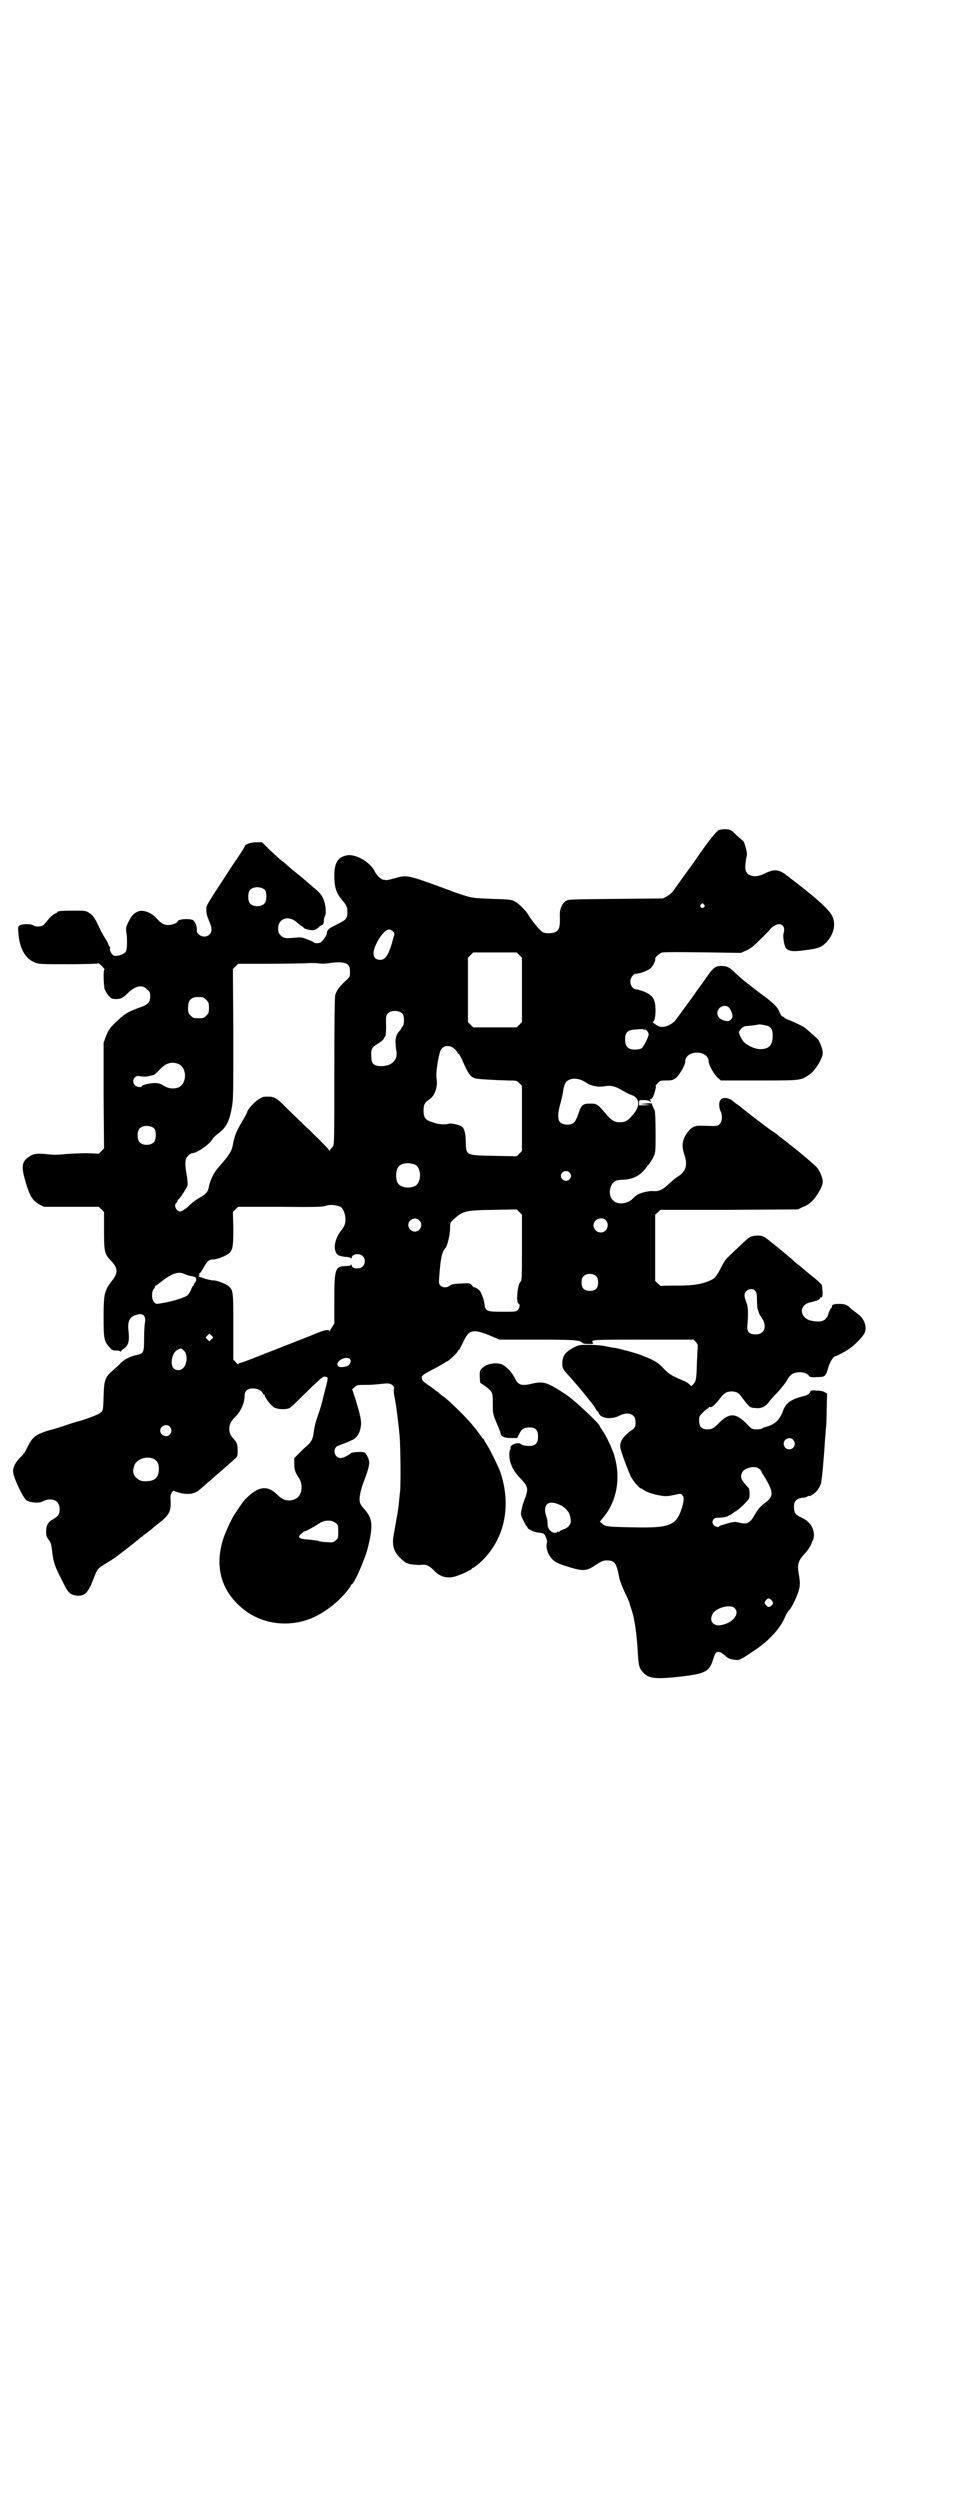 <?xml version="1.0" standalone="no"?>
<!DOCTYPE svg PUBLIC "-//W3C//DTD SVG 20010904//EN"
 "http://www.w3.org/TR/2001/REC-SVG-20010904/DTD/svg10.dtd">
<svg version="1.0" xmlns="http://www.w3.org/2000/svg"
 width="1113pt" height="2870pt" viewBox="0 0 1113 2870"
 preserveAspectRatio="xMidYMid meet">
<g transform="translate(0,2870) scale(0.5,-0.5)"
fill="#000000" stroke="none">
<path d="M1651 3834 c-5 -2 -30 -34 -51 -65 -5 -8 -17 -24 -25 -35 -9 -12 -20
-28 -25 -35 -6 -9 -12 -14 -18 -17 l-9 -5 -108 -1 c-97 -1 -109 -1 -114 -4 -9
-5 -15 -18 -15 -32 1 -29 -1 -35 -10 -40 -5 -3 -21 -4 -28 -1 -5 1 -27 27 -36
43 -6 9 -21 24 -29 28 -7 4 -12 5 -53 6 -45 2 -45 2 -67 9 -12 4 -24 8 -26 9
-2 1 -24 9 -49 18 -50 18 -57 19 -82 11 -8 -2 -16 -4 -18 -4 -2 0 -5 1 -7 1
-5 0 -16 10 -20 19 -10 21 -44 41 -64 37 -21 -4 -29 -17 -29 -47 0 -25 4 -38
15 -52 14 -17 15 -19 15 -31 0 -15 -2 -18 -25 -29 -14 -7 -20 -11 -21 -15 -1
-2 -2 -5 -1 -5 1 -2 -9 -17 -13 -20 -3 -3 -15 -4 -17 -1 0 1 -7 4 -15 7 -12 5
-16 5 -27 4 -23 -2 -27 -2 -34 5 -5 5 -6 7 -6 16 0 23 23 31 42 15 5 -5 11 -9
13 -10 2 -1 4 -3 4 -4 2 -2 14 -5 20 -5 4 0 9 2 13 6 3 3 7 6 9 6 2 0 4 5 4
11 0 2 1 7 3 11 3 8 1 26 -5 40 -4 8 -9 14 -25 27 -22 19 -24 21 -38 32 -5 4
-10 8 -11 9 -1 1 -8 7 -16 14 -9 6 -23 20 -33 29 l-17 17 -13 0 c-14 0 -27 -5
-27 -10 0 -1 -12 -20 -28 -43 -65 -100 -60 -91 -60 -103 0 -8 2 -14 6 -24 7
-15 8 -26 1 -32 -10 -10 -30 -2 -29 11 1 7 -3 16 -7 21 -6 6 -37 4 -37 -2 0
-3 -13 -8 -21 -8 -10 0 -16 3 -26 14 -13 15 -33 22 -44 17 -10 -4 -15 -10 -22
-24 -5 -10 -6 -13 -5 -22 3 -18 2 -42 -1 -46 -4 -7 -22 -12 -28 -9 -5 3 -10
12 -8 17 0 2 0 3 -1 3 -1 0 -2 2 -3 5 0 2 -4 9 -7 14 -4 6 -8 13 -10 17 -14
30 -17 35 -26 41 -9 6 -9 6 -36 6 -28 0 -38 -1 -38 -3 0 -1 -3 -3 -6 -4 -3 -1
-10 -7 -14 -12 -4 -5 -9 -11 -11 -13 -5 -5 -18 -6 -24 -2 -6 4 -26 4 -32 0 -3
-2 -4 -5 -3 -14 2 -37 15 -62 38 -71 9 -4 15 -4 78 -4 37 0 68 1 68 2 1 0 4
-2 8 -6 4 -5 7 -8 6 -8 -3 0 -2 -35 0 -44 2 -5 6 -12 9 -16 7 -7 8 -8 18 -8
10 0 15 2 27 14 18 17 33 20 44 8 6 -5 7 -7 7 -16 0 -13 -5 -19 -23 -25 -22
-8 -35 -14 -47 -26 -22 -20 -25 -24 -31 -39 l-6 -16 0 -122 1 -121 -6 -6 -6
-6 -27 1 c-15 0 -37 -1 -50 -2 -17 -2 -29 -2 -44 0 -23 2 -30 1 -42 -8 -14
-10 -15 -23 -6 -53 10 -36 17 -46 33 -55 l10 -5 63 0 63 0 6 -6 6 -6 0 -43 c0
-48 1 -53 15 -68 17 -17 18 -28 4 -46 -18 -23 -20 -30 -20 -84 0 -51 1 -56 14
-70 5 -6 7 -7 15 -7 5 0 9 -1 9 -2 0 -1 1 -1 2 0 0 1 3 4 6 6 11 7 14 17 11
43 -2 18 2 28 13 33 19 8 28 2 25 -16 -1 -5 -2 -22 -2 -37 0 -33 -1 -34 -20
-38 -12 -3 -23 -8 -33 -17 -3 -4 -11 -11 -18 -17 -19 -16 -21 -23 -22 -60 -1
-30 -1 -32 -6 -37 -4 -4 -24 -12 -46 -19 -4 -1 -19 -5 -33 -10 -14 -5 -34 -11
-43 -13 -28 -9 -36 -15 -47 -38 -4 -9 -10 -18 -16 -23 -11 -11 -17 -22 -17
-33 0 -12 23 -61 31 -66 9 -6 31 -7 38 -2 4 2 10 4 16 4 14 0 22 -8 22 -23 0
-12 -3 -15 -16 -23 -11 -6 -15 -14 -15 -28 0 -9 1 -12 6 -19 5 -6 6 -10 8 -28
3 -23 5 -31 23 -66 14 -29 18 -32 35 -34 17 -1 25 7 38 42 7 18 9 21 24 30 15
9 27 17 28 18 1 1 5 4 9 7 4 3 17 13 27 21 10 8 20 16 21 17 1 0 4 3 6 5 3 1
7 5 11 8 4 3 8 6 10 8 2 2 7 6 11 9 26 20 30 28 29 53 -1 10 0 14 2 18 l4 5
12 -4 c21 -6 36 -4 48 6 15 13 37 32 53 46 10 9 22 19 26 23 8 7 9 7 9 21 0
15 -2 19 -10 28 -14 14 -12 35 4 49 13 13 22 32 22 50 0 10 7 16 19 16 10 0
20 -5 22 -10 1 -2 2 -4 3 -4 1 0 2 -1 2 -2 0 -5 15 -24 22 -28 8 -4 24 -5 33
-2 3 1 9 6 13 10 59 58 65 64 71 63 8 -2 8 1 -4 -45 -3 -15 -9 -34 -12 -42 -6
-17 -8 -25 -10 -38 -2 -18 -5 -24 -15 -33 -5 -4 -14 -13 -19 -18 l-11 -11 0
-13 c0 -13 2 -20 9 -30 12 -16 10 -42 -5 -50 -15 -8 -29 -5 -42 8 -24 24 -45
21 -76 -11 -4 -5 -10 -13 -13 -18 -3 -5 -7 -10 -8 -12 -6 -7 -21 -39 -27 -56
-24 -70 -4 -132 56 -173 44 -29 102 -33 152 -10 21 10 40 24 56 39 15 14 28
31 28 34 0 1 1 2 2 2 5 0 31 59 37 84 12 49 11 66 -5 85 -12 14 -14 17 -14 27
0 10 5 29 12 46 6 16 11 32 10 39 0 7 -7 20 -11 22 -6 2 -29 1 -31 -2 -6 -5
-18 -11 -23 -11 -17 0 -20 26 -4 29 2 1 19 7 29 12 12 5 19 16 21 33 2 12 -2
27 -13 63 l-7 21 6 5 c5 5 7 5 23 5 17 0 25 1 45 3 14 2 24 -4 22 -13 -1 -3 0
-13 2 -21 4 -22 8 -55 11 -86 2 -26 3 -109 1 -128 -3 -27 -3 -33 -6 -51 -2
-10 -5 -28 -7 -40 -7 -31 -3 -46 16 -64 9 -8 12 -10 23 -12 8 -1 18 -2 23 -1
12 1 18 -2 30 -14 13 -14 30 -18 47 -13 10 3 25 9 29 12 2 1 5 3 7 3 1 1 3 2
3 3 0 1 1 2 3 2 1 0 9 6 18 14 54 51 71 128 44 207 -5 13 -26 56 -32 64 -3 4
-5 8 -5 9 0 1 -1 2 -1 2 -1 0 -4 3 -7 8 -3 4 -6 8 -7 9 -1 2 -4 6 -7 9 -13 18
-57 61 -72 72 -3 1 -7 5 -10 8 -3 2 -10 7 -16 12 -18 12 -23 16 -23 22 -1 5 3
8 28 21 12 6 23 13 25 14 2 2 4 3 5 3 3 0 25 21 25 24 0 1 1 2 2 2 1 0 5 8 10
18 13 29 22 31 60 16 l23 -10 85 0 c84 0 101 -1 105 -7 2 -2 6 -3 15 -3 10 0
12 0 10 3 -6 7 0 7 117 7 l114 0 6 -6 c2 -3 4 -6 4 -6 0 -1 -1 -18 -2 -38 -1
-42 -2 -45 -8 -52 l-5 -5 -4 4 c-3 3 -9 7 -15 9 -28 12 -32 15 -44 27 -11 13
-23 20 -41 27 -4 1 -10 4 -13 5 -6 3 -47 14 -58 16 -3 0 -14 2 -23 4 -9 2 -27
3 -38 3 -20 0 -22 0 -34 -6 -18 -10 -24 -17 -26 -31 -1 -15 0 -18 13 -32 11
-12 35 -40 45 -53 3 -4 8 -10 12 -15 3 -4 6 -9 7 -11 1 -2 2 -4 3 -4 1 0 3 -3
4 -6 5 -11 29 -14 46 -5 21 11 38 4 38 -14 0 -12 -1 -14 -12 -21 -17 -13 -25
-25 -23 -38 1 -8 18 -54 25 -68 5 -9 19 -26 23 -26 1 0 3 -1 5 -3 5 -4 24 -11
39 -13 11 -2 16 -2 30 1 18 4 18 4 21 -1 4 -4 3 -14 -2 -30 -13 -39 -27 -45
-113 -43 -59 1 -63 2 -69 8 l-6 5 9 11 c30 37 39 88 25 138 -4 15 -18 46 -28
60 -3 5 -6 9 -6 10 0 5 -54 56 -75 71 -45 30 -54 33 -80 27 -25 -6 -33 -4 -41
14 -8 15 -21 27 -31 31 -16 4 -34 0 -44 -10 -5 -5 -5 -7 -5 -19 l1 -14 9 -6
c20 -15 20 -15 20 -41 0 -24 0 -24 9 -46 5 -11 9 -22 9 -23 0 -7 9 -11 23 -11
l15 0 5 10 c5 10 9 13 17 14 19 2 26 -4 26 -21 0 -18 -9 -24 -32 -20 -2 0 -5
1 -7 3 -7 6 -27 -2 -24 -9 0 -2 0 -3 -1 -3 -1 0 -2 -6 -2 -13 0 -17 8 -35 23
-51 20 -21 21 -25 14 -46 -6 -15 -6 -16 -9 -29 -2 -10 -2 -11 3 -22 3 -6 7
-13 8 -15 2 -1 3 -3 3 -4 0 -3 15 -10 23 -11 13 -1 16 -2 19 -11 3 -6 3 -9 2
-14 -3 -12 5 -31 17 -40 6 -5 16 -9 40 -16 27 -8 36 -7 56 7 13 8 16 10 25 10
18 0 22 -6 28 -37 1 -8 7 -22 13 -36 6 -12 11 -23 11 -25 0 -1 3 -10 6 -19 6
-19 11 -55 13 -92 2 -35 3 -38 14 -50 12 -12 28 -14 83 -8 58 7 67 11 76 39 5
17 8 20 17 17 3 -2 8 -5 10 -7 6 -6 11 -9 22 -10 11 -2 13 -1 44 20 34 22 60
50 72 77 2 6 7 14 10 17 8 8 23 42 24 55 1 6 0 18 -2 27 -4 23 -2 31 15 49 6
7 8 10 12 17 2 4 3 7 3 7 -1 0 0 1 1 3 4 5 5 17 2 26 -4 13 -14 23 -30 30 -11
5 -14 10 -14 23 0 13 5 19 20 21 5 0 10 2 11 3 1 1 2 2 3 1 3 -2 17 8 21 15 3
4 6 10 7 14 2 7 7 61 9 98 1 10 2 22 2 26 1 4 2 24 2 44 l1 38 -5 3 c-3 2 -10
4 -19 4 -12 1 -14 0 -15 -3 -2 -5 -6 -8 -20 -11 -25 -7 -36 -15 -42 -32 -8
-22 -20 -33 -42 -38 -3 -1 -6 -2 -6 -3 -1 -1 -6 -2 -12 -2 -11 0 -12 0 -24 13
-25 25 -39 25 -62 3 -14 -14 -17 -16 -28 -16 -13 0 -19 6 -19 20 0 10 1 11 9
19 5 5 10 9 11 9 1 0 2 1 2 2 0 1 2 2 4 1 4 -1 12 7 26 25 7 8 12 11 24 11 10
-1 15 -3 21 -12 6 -8 9 -12 17 -21 3 -3 7 -5 15 -5 14 -2 24 3 33 16 3 4 12
14 20 22 7 8 17 20 20 26 7 13 15 18 29 18 11 0 18 -3 22 -9 2 -2 6 -3 18 -2
19 0 20 2 26 23 3 11 12 25 16 25 3 0 26 12 36 20 12 9 27 25 31 33 6 13 0 32
-13 42 -10 8 -15 11 -19 15 -8 8 -13 10 -26 10 -10 0 -14 -1 -16 -3 -1 -2 -2
-3 -1 -3 1 0 1 -1 0 -2 -3 -1 -9 -15 -9 -18 0 -2 -3 -6 -6 -9 -6 -6 -18 -7
-35 -3 -18 5 -25 24 -13 35 6 5 7 5 23 9 8 2 11 4 12 6 1 2 2 4 3 3 3 -2 5 8
3 17 0 5 -1 10 -1 11 0 1 -7 8 -14 14 -15 12 -19 15 -28 23 -3 2 -8 7 -12 10
-4 3 -8 6 -10 8 -4 5 -62 52 -67 55 -8 6 -30 5 -38 -2 -5 -4 -39 -36 -47 -44
-7 -7 -9 -10 -21 -34 -7 -11 -9 -14 -17 -18 -19 -9 -38 -13 -78 -13 -20 0 -37
0 -38 -1 0 0 -4 3 -7 6 l-6 6 0 76 0 76 6 5 6 6 158 0 158 1 10 5 c6 2 13 6
17 9 12 9 30 37 30 49 0 10 -7 26 -14 34 -9 9 -35 31 -54 46 -5 4 -9 7 -10 8
-1 1 -6 5 -13 10 -7 5 -13 10 -15 12 -1 1 -7 5 -12 8 -15 11 -52 39 -68 52 -2
2 -7 6 -10 8 -3 1 -8 6 -12 9 -9 7 -23 8 -27 1 -4 -4 -4 -18 1 -27 4 -10 3
-22 -3 -28 -4 -5 -6 -5 -34 -4 -22 1 -28 -1 -38 -13 -14 -18 -16 -32 -9 -53 8
-23 4 -39 -14 -50 -4 -2 -12 -9 -19 -15 -15 -15 -25 -20 -37 -19 -9 1 -29 -3
-37 -8 -2 -1 -8 -5 -12 -10 -13 -12 -35 -14 -45 -3 -14 13 -6 45 12 46 3 1 8
1 11 1 22 1 39 9 51 25 4 5 7 9 8 10 3 3 10 14 13 22 3 7 3 15 3 53 0 25 -1
47 -2 49 -3 6 -7 15 -7 16 1 1 -6 1 -14 0 l-14 -1 13 -1 13 -1 -13 -1 -14 0 0
6 c0 6 0 6 11 6 6 0 11 -1 12 -2 1 -1 2 -2 3 -2 2 0 1 1 0 3 -2 3 -2 3 0 3 3
-1 7 6 10 16 0 1 1 4 2 8 1 3 1 6 0 6 -1 0 1 3 5 7 6 6 7 6 20 6 13 0 15 1 22
6 8 7 21 29 21 37 0 12 11 21 27 21 16 0 27 -9 27 -21 0 -8 13 -30 21 -37 l7
-6 89 0 c98 0 94 0 115 14 13 9 30 37 30 49 0 8 -6 24 -10 30 -3 4 -20 19 -31
28 -5 4 -27 14 -37 18 -4 1 -9 4 -10 5 -1 2 -4 3 -5 3 -1 0 -4 4 -6 9 -4 12
-14 22 -43 43 -38 29 -44 34 -58 47 -14 14 -20 17 -33 17 -13 0 -18 -3 -34
-26 -6 -9 -17 -24 -23 -32 -6 -9 -12 -17 -14 -20 -2 -2 -8 -11 -14 -19 -6 -8
-13 -18 -17 -23 -10 -16 -33 -25 -45 -17 -8 5 -13 9 -10 9 6 0 8 34 3 48 -3
10 -12 17 -26 22 -7 2 -12 4 -12 4 -9 -1 -17 7 -17 18 0 9 7 18 13 18 8 0 27
7 34 13 5 5 12 18 10 22 0 3 12 14 17 14 8 1 37 1 110 0 l70 -1 11 5 c6 2 14
8 18 11 11 10 38 37 39 39 2 4 14 11 19 11 10 0 15 -9 11 -21 -2 -7 1 -25 4
-32 5 -9 16 -11 44 -7 33 4 39 7 50 18 18 19 23 43 13 62 -7 13 -29 34 -78 72
-8 6 -15 12 -17 13 -20 17 -29 20 -42 18 -4 -1 -12 -4 -18 -7 -23 -12 -44 -5
-44 14 0 5 1 14 2 21 3 10 2 13 -1 25 -2 7 -4 13 -5 14 -1 1 -8 7 -16 14 -13
13 -13 13 -25 14 -7 0 -14 -1 -16 -2z m-1042 -138 c4 -6 4 -24 -1 -30 -7 -9
-27 -9 -34 0 -5 6 -5 24 0 30 7 9 27 9 35 0z m1008 -33 c3 -3 3 -3 0 -6 -4 -5
-11 1 -7 6 4 4 4 4 7 0z m-714 -62 c4 -4 4 -4 0 -17 -9 -34 -17 -48 -29 -48
-21 0 -21 21 -1 52 13 18 21 22 30 13z m290 -54 l6 -6 0 -74 0 -74 -6 -6 -6
-6 -50 0 -50 0 -6 6 -6 6 0 74 0 74 6 6 6 6 50 0 50 0 6 -6z m-393 -23 c3 -3
4 -8 4 -16 0 -11 0 -11 -11 -21 -14 -13 -20 -22 -23 -32 -1 -5 -2 -61 -2 -175
0 -153 0 -167 -3 -172 -2 -3 -5 -6 -5 -6 -1 0 -2 -2 -2 -3 0 -3 0 -3 -2 0 -2
4 -35 37 -67 67 -10 10 -25 24 -33 32 -20 21 -26 24 -41 24 -12 0 -13 -1 -25
-9 -10 -8 -22 -22 -22 -26 0 -1 -6 -13 -14 -26 -12 -21 -14 -27 -18 -44 -3
-18 -5 -20 -15 -35 -7 -8 -14 -17 -17 -20 -13 -14 -22 -33 -25 -51 -2 -8 -7
-14 -22 -22 -7 -4 -16 -11 -20 -15 -10 -10 -20 -16 -24 -16 -9 2 -14 15 -8 20
2 1 3 4 3 5 0 2 1 3 2 3 2 0 19 26 21 32 0 3 0 14 -2 23 -5 28 -4 38 3 45 3 3
7 6 9 6 12 0 44 23 48 34 1 1 6 7 12 11 19 14 26 28 32 62 3 18 3 37 3 168
l-1 148 6 6 6 6 67 0 c37 0 76 1 86 1 10 1 24 1 31 0 8 -1 18 -1 29 1 21 3 35
1 40 -5z m-334 -74 c1 0 5 -3 8 -6 5 -5 6 -7 6 -18 0 -11 -1 -13 -6 -18 -6 -6
-7 -6 -18 -6 -11 0 -12 0 -18 6 -5 5 -6 7 -6 17 0 14 3 20 12 24 5 2 8 2 22 1z
m1209 -24 c3 -3 5 -9 7 -14 1 -7 1 -9 -3 -13 -4 -4 -6 -4 -13 -3 -12 3 -18 9
-18 18 0 14 18 22 27 12z m-750 -14 c4 -6 4 -24 0 -29 -2 -1 -3 -3 -3 -4 0 -1
-2 -4 -5 -7 -6 -6 -10 -18 -8 -30 0 -5 1 -13 2 -18 2 -19 -12 -32 -35 -32 -17
0 -23 5 -23 22 -1 15 1 21 11 27 10 6 18 12 18 15 1 2 2 4 3 4 1 1 2 11 2 25
-1 19 0 23 3 27 7 9 27 9 35 0z m832 -26 c14 -3 18 -8 18 -24 0 -22 -8 -31
-29 -31 -13 0 -35 11 -40 20 -10 16 -10 20 -4 26 3 4 7 6 11 7 7 0 30 3 31 4
1 0 7 -1 13 -2z m-276 -10 c4 0 9 -6 9 -11 0 -6 -11 -28 -16 -32 -3 -2 -9 -3
-16 -3 -15 0 -22 7 -22 23 0 16 5 22 23 23 8 1 15 1 17 1 1 -1 4 -1 5 -1z
m-440 -42 c3 -2 7 -6 9 -9 1 -3 3 -5 4 -5 1 0 3 -5 6 -10 15 -35 20 -42 31
-46 6 -2 41 -4 78 -5 17 0 18 0 24 -6 l6 -6 0 -75 0 -75 -6 -6 -6 -6 -51 1
c-66 1 -65 1 -66 31 0 21 -4 34 -10 37 -8 4 -23 7 -28 6 -10 -3 -25 -2 -38 3
-17 5 -21 11 -21 27 0 14 3 19 14 26 12 8 19 29 16 47 -2 8 1 35 7 59 3 15 17
21 31 12z m-631 -37 c20 -9 20 -45 0 -54 -12 -4 -24 -3 -37 6 -3 2 -9 4 -15 4
-10 1 -32 -4 -32 -7 0 -4 -13 -2 -16 2 -9 10 -1 24 11 21 9 -2 21 -1 24 1 1 0
4 1 6 1 4 1 7 4 18 15 12 13 26 17 41 11z m935 -42 c13 -9 29 -12 45 -9 15 2
23 0 40 -10 7 -4 16 -9 20 -10 21 -7 22 -27 1 -49 -8 -10 -16 -14 -27 -14 -12
0 -20 5 -31 18 -20 24 -22 25 -37 25 -17 0 -21 -3 -27 -23 -3 -8 -7 -17 -9
-19 -7 -9 -28 -8 -34 0 -5 6 -5 19 1 41 3 10 5 21 6 25 1 12 5 24 9 27 10 9
28 8 43 -2z m-990 -107 c4 -6 4 -24 -1 -30 -7 -9 -27 -9 -34 0 -5 6 -5 24 0
30 7 9 27 9 35 0z m598 -82 c16 -7 16 -43 -1 -50 -15 -6 -34 -2 -39 9 -4 8 -4
24 0 32 5 12 23 15 40 9z m355 -18 c5 -5 5 -11 0 -16 -10 -10 -27 5 -16 16 4
4 12 4 16 0z m-526 -79 c10 -6 15 -30 9 -43 -1 -3 -6 -10 -10 -15 -10 -15 -14
-31 -11 -42 3 -10 7 -13 23 -15 7 0 13 -2 13 -3 1 -1 2 -1 2 1 0 9 18 11 25 4
10 -9 4 -27 -8 -28 -11 -1 -15 0 -17 6 -1 3 -2 4 -2 2 0 -2 -3 -3 -12 -3 -24
-1 -26 -6 -26 -78 l0 -54 -5 -8 c-3 -4 -5 -8 -5 -10 0 -1 -1 -1 -1 1 -2 4 -12
2 -29 -5 -9 -4 -42 -17 -73 -29 -31 -12 -66 -26 -79 -31 -13 -5 -24 -9 -26 -9
-1 0 -2 -1 -2 -2 0 -2 -3 0 -6 4 l-6 6 0 74 c0 80 0 85 -10 94 -6 6 -28 14
-35 14 -6 -1 -35 8 -35 10 0 1 1 2 3 1 1 -1 1 -1 -1 2 -2 2 -2 3 0 3 1 -1 5 5
9 12 8 15 14 21 22 20 9 0 30 8 37 14 9 8 10 17 10 58 l-1 37 6 6 6 6 98 0
c82 -1 98 0 103 2 8 4 26 2 34 -2z m417 -94 c0 -70 0 -76 -4 -79 -6 -6 -10
-47 -4 -49 6 -3 1 -17 -7 -18 -1 -1 -15 -1 -31 -1 -34 0 -38 1 -40 17 -1 10
-6 23 -10 30 -3 4 -13 11 -14 9 0 -1 -3 2 -5 5 -5 5 -5 5 -22 4 -23 -1 -25 -2
-30 -6 -5 -4 -15 -4 -20 1 -4 4 -4 6 -3 20 3 42 6 57 14 66 5 5 11 32 11 46 0
11 0 13 7 19 21 20 27 22 93 23 l53 1 6 -6 6 -6 0 -76z m-236 63 c10 -9 3 -26
-10 -26 -8 0 -15 7 -15 15 0 13 16 20 25 11z m429 0 c9 -11 2 -28 -12 -28 -14
0 -22 17 -12 27 6 7 19 7 24 1z m-969 -123 c2 -1 9 -4 16 -5 6 -1 11 -3 11 -4
1 -6 1 -7 -2 -11 -2 -2 -3 -4 -3 -5 1 -1 0 -2 -1 -2 -1 0 -3 -4 -5 -9 -2 -5
-5 -10 -8 -13 -5 -5 -37 -15 -58 -18 -15 -3 -15 -2 -19 2 -6 6 -6 24 -1 30 2
2 3 4 3 6 0 1 1 2 2 2 1 0 7 5 15 11 22 17 37 22 50 16z m947 -6 c3 -3 4 -7 4
-14 0 -13 -6 -19 -19 -19 -13 0 -19 6 -19 19 0 7 1 11 4 14 7 8 23 8 30 0z
m365 -33 c3 -4 4 -8 4 -23 0 -10 1 -19 2 -21 1 -2 2 -4 2 -6 0 -1 3 -6 7 -12
13 -20 6 -38 -14 -38 -15 0 -21 6 -19 22 2 23 2 41 -2 50 -6 15 -6 22 -1 27 6
6 16 7 21 1z m-1249 -111 l-5 -5 -4 4 -5 5 4 4 5 5 4 -4 5 -5 -4 -4z m-64 -26
c9 -7 9 -30 -1 -40 -5 -6 -16 -7 -22 -1 -9 9 -4 36 8 42 8 5 9 5 15 -1z m382
-20 c4 -5 0 -13 -7 -16 -11 -3 -19 -3 -21 1 -6 11 20 24 28 15z m-414 -155 c5
-6 5 -12 0 -18 -7 -8 -22 -2 -22 9 0 11 15 17 22 9z m1432 -30 c8 -9 2 -22 -9
-22 -11 0 -17 14 -9 22 6 5 14 5 18 0z m-1467 -45 c7 -4 10 -11 10 -22 0 -18
-8 -27 -26 -28 -13 -1 -19 1 -26 8 -8 7 -9 16 -4 29 6 15 31 22 46 13z m1388
-21 c2 -1 5 -4 6 -6 0 -2 3 -7 6 -11 23 -38 23 -47 1 -63 -10 -8 -14 -12 -22
-26 -12 -20 -17 -23 -37 -18 -7 2 -11 2 -26 -2 -9 -3 -18 -5 -18 -6 -2 -4 -11
-2 -14 3 -3 5 -3 6 -1 11 3 4 5 5 12 5 11 0 24 3 24 5 0 1 1 2 2 1 1 -1 2 0 2
1 1 0 5 3 9 6 9 5 18 13 28 24 6 6 7 8 7 17 0 6 -1 13 -2 14 -2 2 -5 5 -7 8
-11 12 -13 19 -8 28 5 11 30 16 38 9z m-458 -83 c9 -4 14 -8 20 -16 4 -4 7
-18 6 -25 -2 -7 -8 -13 -17 -16 -4 -1 -8 -3 -9 -5 -2 -1 -3 -1 -3 0 0 1 -1 1
-2 -1 -9 -6 -23 6 -22 19 0 4 -1 12 -3 17 -9 27 4 39 30 27z m-514 -42 c6 -4
6 -6 6 -20 0 -14 0 -16 -6 -20 -5 -5 -7 -5 -19 -4 -7 0 -17 1 -21 3 -4 1 -15
2 -23 3 -21 1 -26 5 -16 13 3 3 7 6 8 6 3 0 23 11 32 17 11 9 30 10 39 2z
m1001 -177 c5 -6 5 -8 0 -13 -5 -4 -8 -4 -13 2 -3 5 -3 5 0 10 5 6 8 6 13 1z
m-85 -18 c15 -14 -6 -37 -34 -40 -16 -1 -24 11 -16 26 7 14 40 23 50 14z"/>
</g>
</svg>
